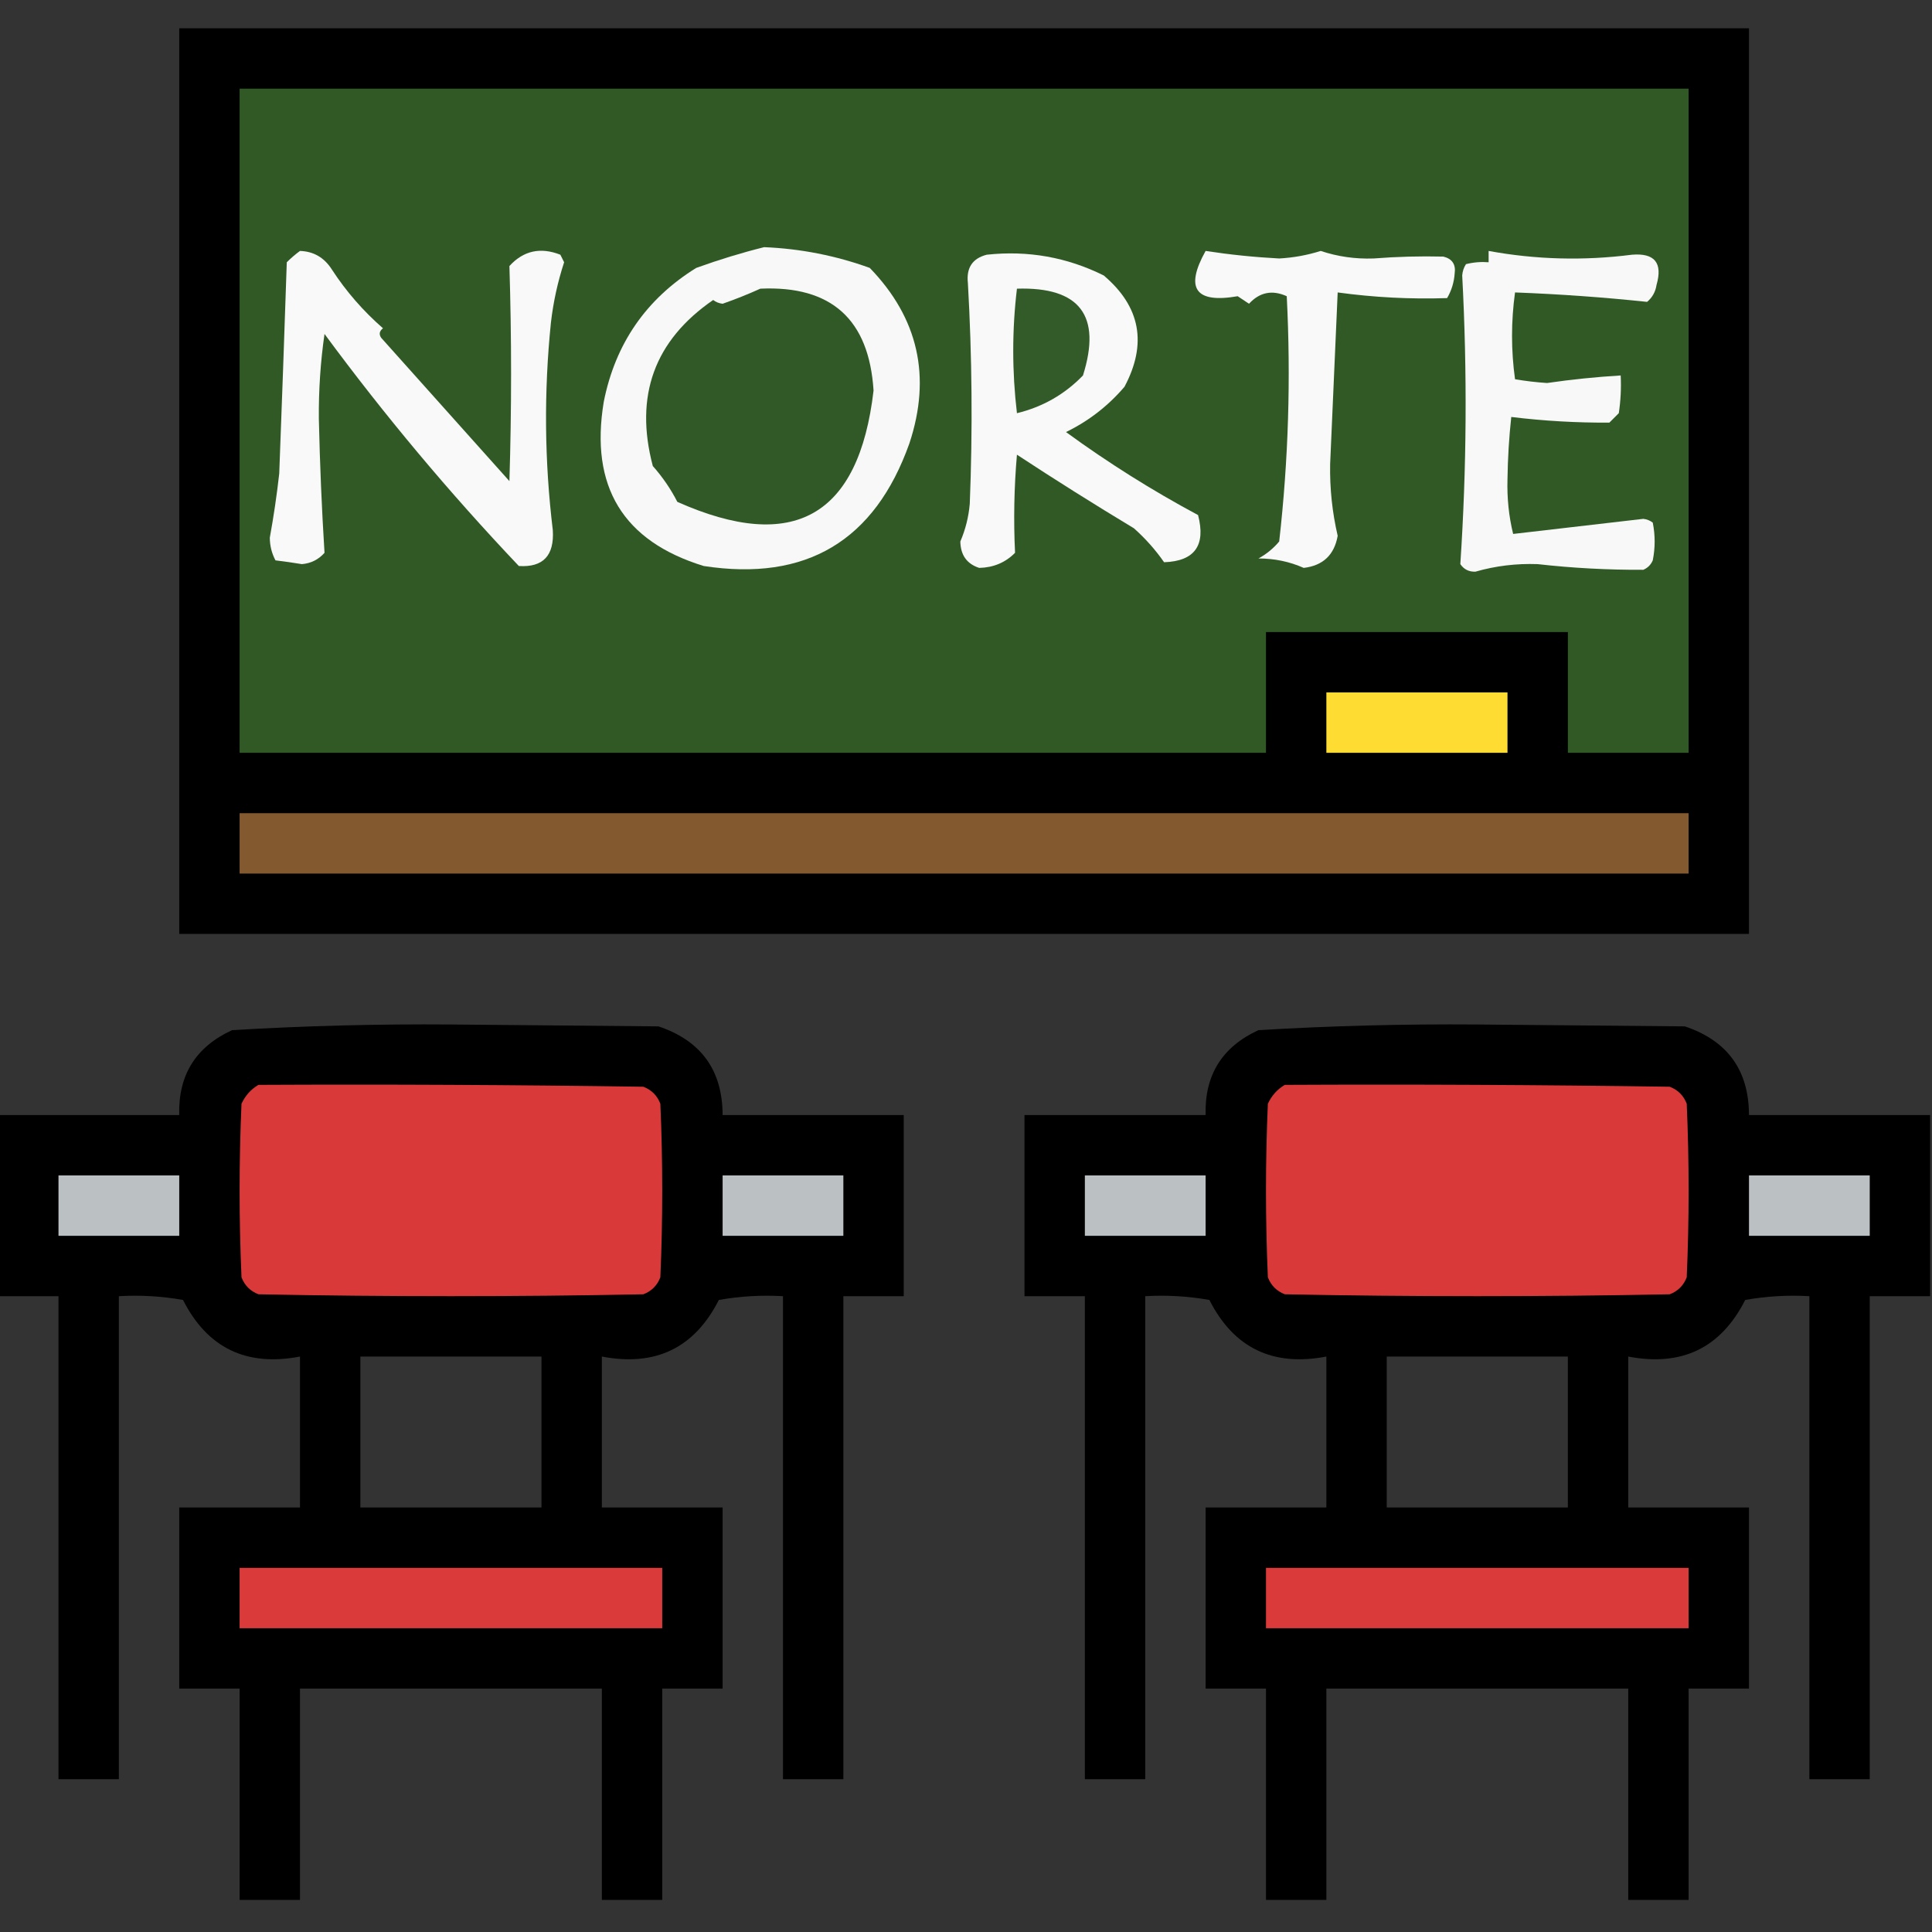 <?xml version="1.0" encoding="UTF-8"?>
<!DOCTYPE svg PUBLIC "-//W3C//DTD SVG 1.1//EN" "http://www.w3.org/Graphics/SVG/1.1/DTD/svg11.dtd">
<svg xmlns="http://www.w3.org/2000/svg" version="1.1" width="512px" height="512px" style="shape-rendering:geometricPrecision; text-rendering:geometricPrecision; image-rendering:optimizeQuality; fill-rule:evenodd; clip-rule:evenodd" xmlns:xlink="http://www.w3.org/1999/xlink">
<rect width="100%" height="100%" fill="#333333" stroke="none"/>
<g><path style="opacity:1" fill="#000000" d="M 47.5,7.5 C 186.167,7.5 324.833,7.5 463.5,7.5C 463.5,87.5 463.5,167.5 463.5,247.5C 324.833,247.5 186.167,247.5 47.5,247.5C 47.5,167.5 47.5,87.5 47.5,7.5 Z"/></g>
<g><path style="opacity:1" fill="#305926" d="M 63.5,23.5 C 191.5,23.5 319.5,23.5 447.5,23.5C 447.5,82.167 447.5,140.833 447.5,199.5C 436.833,199.5 426.167,199.5 415.5,199.5C 415.5,188.833 415.5,178.167 415.5,167.5C 388.833,167.5 362.167,167.5 335.5,167.5C 335.5,178.167 335.5,188.833 335.5,199.5C 244.833,199.5 154.167,199.5 63.5,199.5C 63.5,140.833 63.5,82.167 63.5,23.5 Z"/></g>
<g><path style="opacity:1" fill="#f7f8f7" d="M 202.5,65.5 C 212.133,65.899 221.467,67.732 230.5,71C 243.366,84.303 246.866,99.803 241,117.5C 231.819,143.342 213.652,154.176 186.5,150C 165.117,143.436 156.284,128.936 160,106.5C 163.057,91.079 171.224,79.246 184.5,71C 190.524,68.822 196.524,66.989 202.5,65.5 Z"/></g>
<g><path style="opacity:1" fill="#f8f9f8" d="M 319.5,66.5 C 325.958,67.491 332.458,68.157 339,68.5C 342.767,68.293 346.434,67.626 350,66.5C 354.513,68.004 359.18,68.67 364,68.5C 370.177,68.016 376.343,67.85 382.5,68C 384.852,68.576 385.852,70.076 385.5,72.5C 385.331,74.84 384.664,77.006 383.5,79C 373.786,79.321 364.12,78.821 354.5,77.5C 353.849,92.664 353.182,107.831 352.5,123C 352.387,129.425 353.054,135.758 354.5,142C 353.605,147.061 350.605,149.895 345.5,150.5C 341.742,148.83 337.742,147.997 333.5,148C 335.609,146.859 337.442,145.359 339,143.5C 341.448,121.902 342.114,100.235 341,78.5C 337.156,76.762 333.823,77.429 331,80.5C 330,79.833 329,79.167 328,78.5C 316.787,80.453 313.954,76.453 319.5,66.5 Z"/></g>
<g><path style="opacity:1" fill="#f8f9f8" d="M 79.5,66.5 C 83.147,66.622 85.981,68.288 88,71.5C 91.754,77.258 96.254,82.425 101.5,87C 100.549,87.718 100.383,88.551 101,89.5C 112.333,102.167 123.667,114.833 135,127.5C 135.587,108.473 135.587,89.473 135,70.5C 138.71,66.43 143.21,65.43 148.5,67.5C 148.833,68.167 149.167,68.833 149.5,69.5C 147.8,74.695 146.633,80.028 146,85.5C 144.12,103.872 144.287,122.205 146.5,140.5C 146.922,147.241 143.922,150.407 137.5,150C 119.024,130.517 101.858,110.017 86,88.5C 84.93,95.949 84.43,103.449 84.5,111C 84.768,122.995 85.268,134.828 86,146.5C 84.406,148.297 82.406,149.297 80,149.5C 77.692,149.12 75.359,148.786 73,148.5C 72.015,146.634 71.515,144.634 71.5,142.5C 72.527,136.863 73.361,131.197 74,125.5C 74.713,106.835 75.379,88.168 76,69.5C 77.145,68.364 78.312,67.364 79.5,66.5 Z"/></g>
<g><path style="opacity:1" fill="#f7f8f7" d="M 394.5,66.5 C 407.047,68.803 419.714,69.137 432.5,67.5C 438.507,67.009 440.674,69.676 439,75.5C 438.727,77.329 437.893,78.829 436.5,80C 424.915,78.776 413.248,77.943 401.5,77.5C 400.441,85.189 400.441,92.856 401.5,100.5C 404.302,100.982 407.135,101.316 410,101.5C 416.477,100.559 422.977,99.892 429.5,99.5C 429.665,102.85 429.498,106.183 429,109.5C 428.167,110.333 427.333,111.167 426.5,112C 417.807,112.054 409.141,111.554 400.5,110.5C 399.908,115.966 399.575,121.466 399.5,127C 399.357,132.005 399.857,136.839 401,141.5C 412.459,140.185 423.959,138.852 435.5,137.5C 436.442,137.608 437.275,137.941 438,138.5C 438.667,141.833 438.667,145.167 438,148.5C 437.5,149.667 436.667,150.5 435.5,151C 426.144,151.05 416.81,150.55 407.5,149.5C 401.853,149.295 396.353,149.961 391,151.5C 389.289,151.561 387.956,150.894 387,149.5C 388.69,124.079 388.857,98.579 387.5,73C 387.585,71.893 387.919,70.893 388.5,70C 390.473,69.504 392.473,69.338 394.5,69.5C 394.5,68.5 394.5,67.5 394.5,66.5 Z"/></g>
<g><path style="opacity:1" fill="#f8f9f8" d="M 261.5,67.5 C 272.415,66.323 282.748,68.156 292.5,73C 302.238,81.256 304.071,91.089 298,102.5C 293.646,107.589 288.48,111.589 282.5,114.5C 293.635,122.626 305.302,129.96 317.5,136.5C 319.6,144.546 316.6,148.712 308.5,149C 306.205,145.703 303.538,142.703 300.5,140C 290.033,133.698 279.7,127.198 269.5,120.5C 268.749,129.156 268.583,137.822 269,146.5C 266.46,149.076 263.293,150.41 259.5,150.5C 256.231,149.44 254.565,147.107 254.5,143.5C 255.865,140.313 256.699,136.98 257,133.5C 257.777,113.987 257.611,94.487 256.5,75C 256.051,70.969 257.718,68.469 261.5,67.5 Z"/></g>
<g><path style="opacity:1" fill="#315927" d="M 201.5,76.5 C 220.309,75.639 230.309,84.639 231.5,103.5C 227.619,136.863 210.286,146.697 179.5,133C 177.754,129.58 175.587,126.413 173,123.5C 168.088,104.888 173.421,90.221 189,79.5C 189.725,80.058 190.558,80.392 191.5,80.5C 194.954,79.288 198.288,77.955 201.5,76.5 Z"/></g>
<g><path style="opacity:1" fill="#335b29" d="M 269.5,76.5 C 286.156,75.986 291.99,83.652 287,99.5C 282.161,104.505 276.328,107.838 269.5,109.5C 268.191,98.439 268.191,87.439 269.5,76.5 Z"/></g>
<g><path style="opacity:1" fill="#fedc31" d="M 351.5,183.5 C 367.5,183.5 383.5,183.5 399.5,183.5C 399.5,188.833 399.5,194.167 399.5,199.5C 383.5,199.5 367.5,199.5 351.5,199.5C 351.5,194.167 351.5,188.833 351.5,183.5 Z"/></g>
<g><path style="opacity:1" fill="#835a2f" d="M 63.5,215.5 C 191.5,215.5 319.5,215.5 447.5,215.5C 447.5,220.833 447.5,226.167 447.5,231.5C 319.5,231.5 191.5,231.5 63.5,231.5C 63.5,226.167 63.5,220.833 63.5,215.5 Z"/></g>
<g><path style="opacity:0.997" fill="#000000" d="M -0.5,343.5 C -0.5,327.5 -0.5,311.5 -0.5,295.5C 15.5,295.5 31.5,295.5 47.5,295.5C 47.205,284.925 51.872,277.425 61.5,273C 80.771,271.851 100.104,271.351 119.5,271.5C 137.833,271.667 156.167,271.833 174.5,272C 185.802,275.796 191.468,283.629 191.5,295.5C 207.5,295.5 223.5,295.5 239.5,295.5C 239.5,311.5 239.5,327.5 239.5,343.5C 234.167,343.5 228.833,343.5 223.5,343.5C 223.5,386.167 223.5,428.833 223.5,471.5C 218.167,471.5 212.833,471.5 207.5,471.5C 207.5,428.833 207.5,386.167 207.5,343.5C 201.794,343.171 196.128,343.505 190.5,344.5C 184.05,357.224 173.716,362.224 159.5,359.5C 159.5,372.833 159.5,386.167 159.5,399.5C 170.167,399.5 180.833,399.5 191.5,399.5C 191.5,415.5 191.5,431.5 191.5,447.5C 186.167,447.5 180.833,447.5 175.5,447.5C 175.5,466.167 175.5,484.833 175.5,503.5C 170.167,503.5 164.833,503.5 159.5,503.5C 159.5,484.833 159.5,466.167 159.5,447.5C 132.833,447.5 106.167,447.5 79.5,447.5C 79.5,466.167 79.5,484.833 79.5,503.5C 74.167,503.5 68.833,503.5 63.5,503.5C 63.5,484.833 63.5,466.167 63.5,447.5C 58.167,447.5 52.833,447.5 47.5,447.5C 47.5,431.5 47.5,415.5 47.5,399.5C 58.167,399.5 68.833,399.5 79.5,399.5C 79.5,386.167 79.5,372.833 79.5,359.5C 65.284,362.224 54.95,357.224 48.5,344.5C 42.872,343.505 37.206,343.171 31.5,343.5C 31.5,386.167 31.5,428.833 31.5,471.5C 26.167,471.5 20.833,471.5 15.5,471.5C 15.5,428.833 15.5,386.167 15.5,343.5C 10.167,343.5 4.833,343.5 -0.5,343.5 Z M 95.5,359.5 C 111.5,359.5 127.5,359.5 143.5,359.5C 143.5,372.833 143.5,386.167 143.5,399.5C 127.5,399.5 111.5,399.5 95.5,399.5C 95.5,386.167 95.5,372.833 95.5,359.5 Z"/></g>
<g><path style="opacity:0.997" fill="#000000" d="M 511.5,295.5 C 511.5,311.5 511.5,327.5 511.5,343.5C 506.167,343.5 500.833,343.5 495.5,343.5C 495.5,386.167 495.5,428.833 495.5,471.5C 490.167,471.5 484.833,471.5 479.5,471.5C 479.5,428.833 479.5,386.167 479.5,343.5C 473.794,343.171 468.128,343.505 462.5,344.5C 456.05,357.224 445.716,362.224 431.5,359.5C 431.5,372.833 431.5,386.167 431.5,399.5C 442.167,399.5 452.833,399.5 463.5,399.5C 463.5,415.5 463.5,431.5 463.5,447.5C 458.167,447.5 452.833,447.5 447.5,447.5C 447.5,466.167 447.5,484.833 447.5,503.5C 442.167,503.5 436.833,503.5 431.5,503.5C 431.5,484.833 431.5,466.167 431.5,447.5C 404.833,447.5 378.167,447.5 351.5,447.5C 351.5,466.167 351.5,484.833 351.5,503.5C 346.167,503.5 340.833,503.5 335.5,503.5C 335.5,484.833 335.5,466.167 335.5,447.5C 330.167,447.5 324.833,447.5 319.5,447.5C 319.5,431.5 319.5,415.5 319.5,399.5C 330.167,399.5 340.833,399.5 351.5,399.5C 351.5,386.167 351.5,372.833 351.5,359.5C 337.284,362.224 326.95,357.224 320.5,344.5C 314.872,343.505 309.206,343.171 303.5,343.5C 303.5,386.167 303.5,428.833 303.5,471.5C 298.167,471.5 292.833,471.5 287.5,471.5C 287.5,428.833 287.5,386.167 287.5,343.5C 282.167,343.5 276.833,343.5 271.5,343.5C 271.5,327.5 271.5,311.5 271.5,295.5C 287.5,295.5 303.5,295.5 319.5,295.5C 319.205,284.925 323.872,277.425 333.5,273C 352.771,271.851 372.104,271.351 391.5,271.5C 409.833,271.667 428.167,271.833 446.5,272C 457.802,275.796 463.468,283.629 463.5,295.5C 479.5,295.5 495.5,295.5 511.5,295.5 Z M 367.5,359.5 C 383.5,359.5 399.5,359.5 415.5,359.5C 415.5,372.833 415.5,386.167 415.5,399.5C 399.5,399.5 383.5,399.5 367.5,399.5C 367.5,386.167 367.5,372.833 367.5,359.5 Z"/></g>
<g><path style="opacity:1" fill="#da3939" d="M 68.5,287.5 C 102.502,287.333 136.502,287.5 170.5,288C 172.667,288.833 174.167,290.333 175,292.5C 175.667,307.833 175.667,323.167 175,338.5C 174.167,340.667 172.667,342.167 170.5,343C 136.5,343.667 102.5,343.667 68.5,343C 66.333,342.167 64.833,340.667 64,338.5C 63.333,323.167 63.333,307.833 64,292.5C 65.025,290.313 66.525,288.646 68.5,287.5 Z"/></g>
<g><path style="opacity:1" fill="#da3939" d="M 340.5,287.5 C 374.502,287.333 408.502,287.5 442.5,288C 444.667,288.833 446.167,290.333 447,292.5C 447.667,307.833 447.667,323.167 447,338.5C 446.167,340.667 444.667,342.167 442.5,343C 408.5,343.667 374.5,343.667 340.5,343C 338.333,342.167 336.833,340.667 336,338.5C 335.333,323.167 335.333,307.833 336,292.5C 337.025,290.313 338.525,288.646 340.5,287.5 Z"/></g>
<g><path style="opacity:1" fill="#bbc1c3" d="M 15.5,311.5 C 26.167,311.5 36.833,311.5 47.5,311.5C 47.5,316.833 47.5,322.167 47.5,327.5C 36.833,327.5 26.167,327.5 15.5,327.5C 15.5,322.167 15.5,316.833 15.5,311.5 Z"/></g>
<g><path style="opacity:1" fill="#bbc1c3" d="M 191.5,311.5 C 202.167,311.5 212.833,311.5 223.5,311.5C 223.5,316.833 223.5,322.167 223.5,327.5C 212.833,327.5 202.167,327.5 191.5,327.5C 191.5,322.167 191.5,316.833 191.5,311.5 Z"/></g>
<g><path style="opacity:1" fill="#bbc1c3" d="M 287.5,311.5 C 298.167,311.5 308.833,311.5 319.5,311.5C 319.5,316.833 319.5,322.167 319.5,327.5C 308.833,327.5 298.167,327.5 287.5,327.5C 287.5,322.167 287.5,316.833 287.5,311.5 Z"/></g>
<g><path style="opacity:1" fill="#bbc1c3" d="M 463.5,311.5 C 474.167,311.5 484.833,311.5 495.5,311.5C 495.5,316.833 495.5,322.167 495.5,327.5C 484.833,327.5 474.167,327.5 463.5,327.5C 463.5,322.167 463.5,316.833 463.5,311.5 Z"/></g>
<g><path style="opacity:1" fill="#da3a39" d="M 63.5,415.5 C 100.833,415.5 138.167,415.5 175.5,415.5C 175.5,420.833 175.5,426.167 175.5,431.5C 138.167,431.5 100.833,431.5 63.5,431.5C 63.5,426.167 63.5,420.833 63.5,415.5 Z"/></g>
<g><path style="opacity:1" fill="#da3a39" d="M 335.5,415.5 C 372.833,415.5 410.167,415.5 447.5,415.5C 447.5,420.833 447.5,426.167 447.5,431.5C 410.167,431.5 372.833,431.5 335.5,431.5C 335.5,426.167 335.5,420.833 335.5,415.5 Z"/></g>
</svg>

